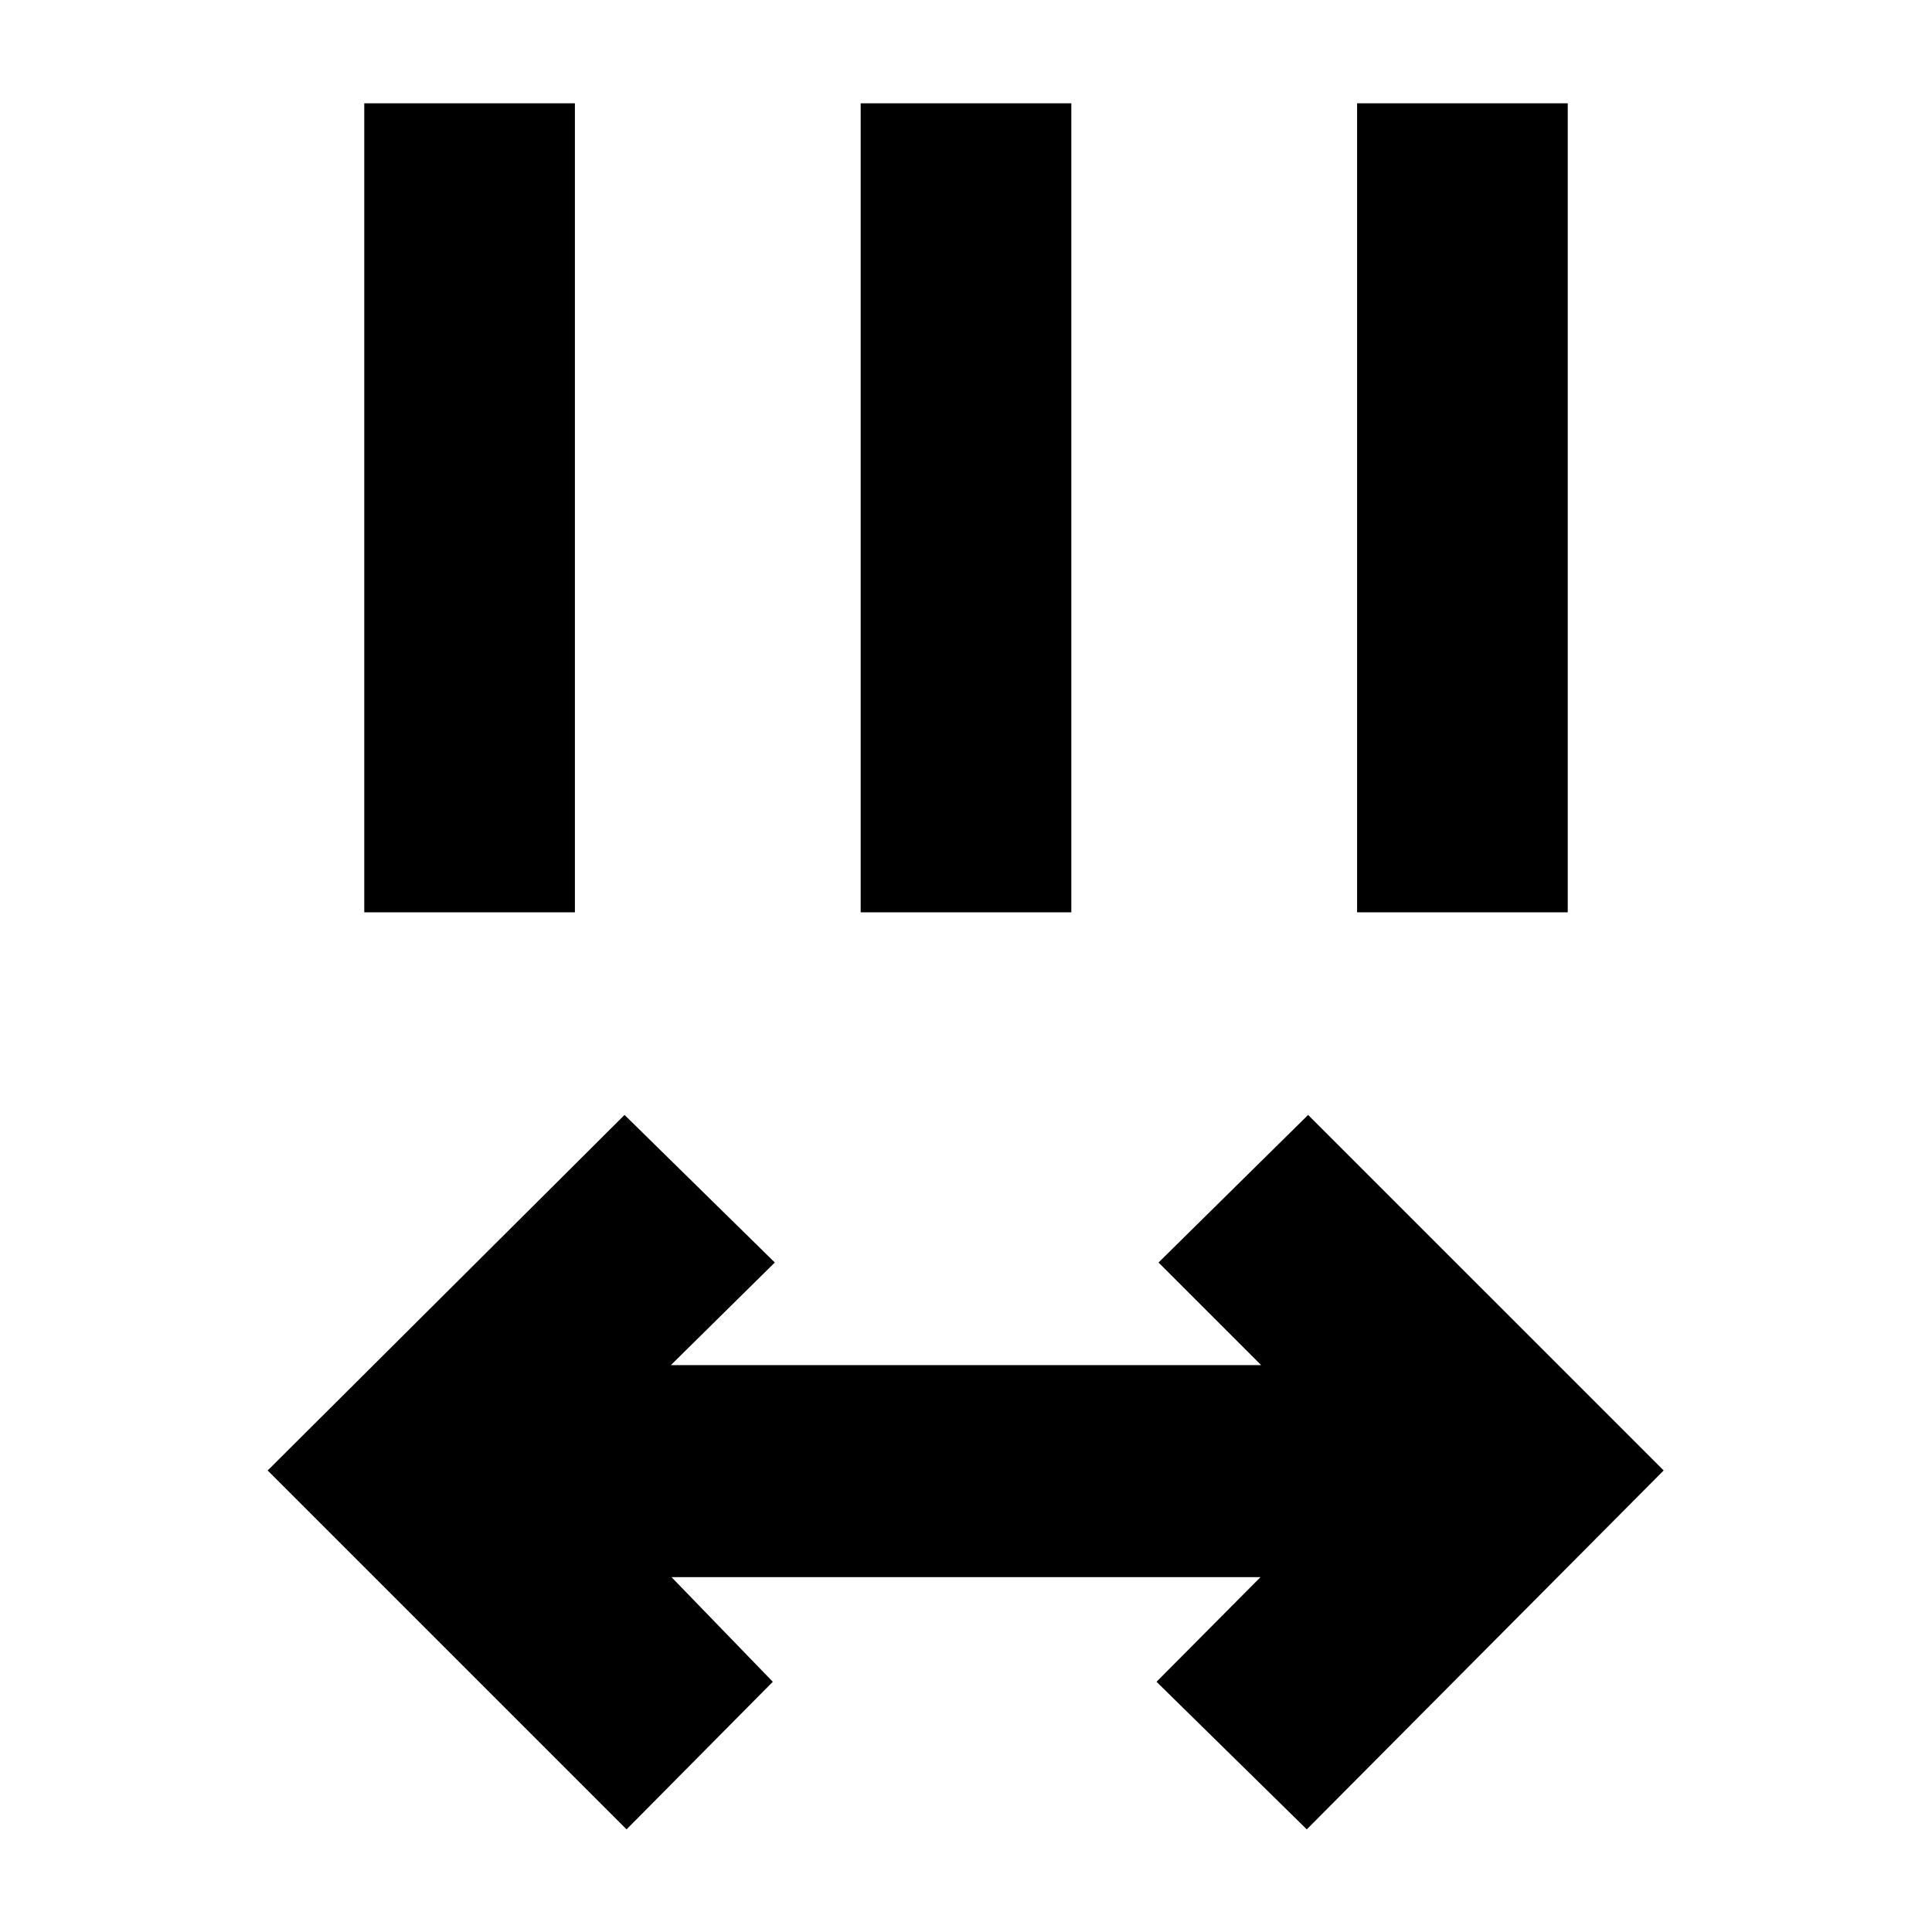 <svg xmlns="http://www.w3.org/2000/svg" height="40" viewBox="0 96 960 960" width="40"><path d="M311.333 1005 133 826.667l177.333-176.666 74.666 73.333-51.667 51h293.336l-51.001-51L650 650.001l176.667 176.666L649.334 1005l-74.667-73.333 51.667-52H333.666l50.333 52L311.333 1005ZM181 549.333v-402h104.666v402H181Zm246.667 0v-402h104.666v402H427.667Zm246.667 0v-402H779v402H674.334Z"/></svg>
